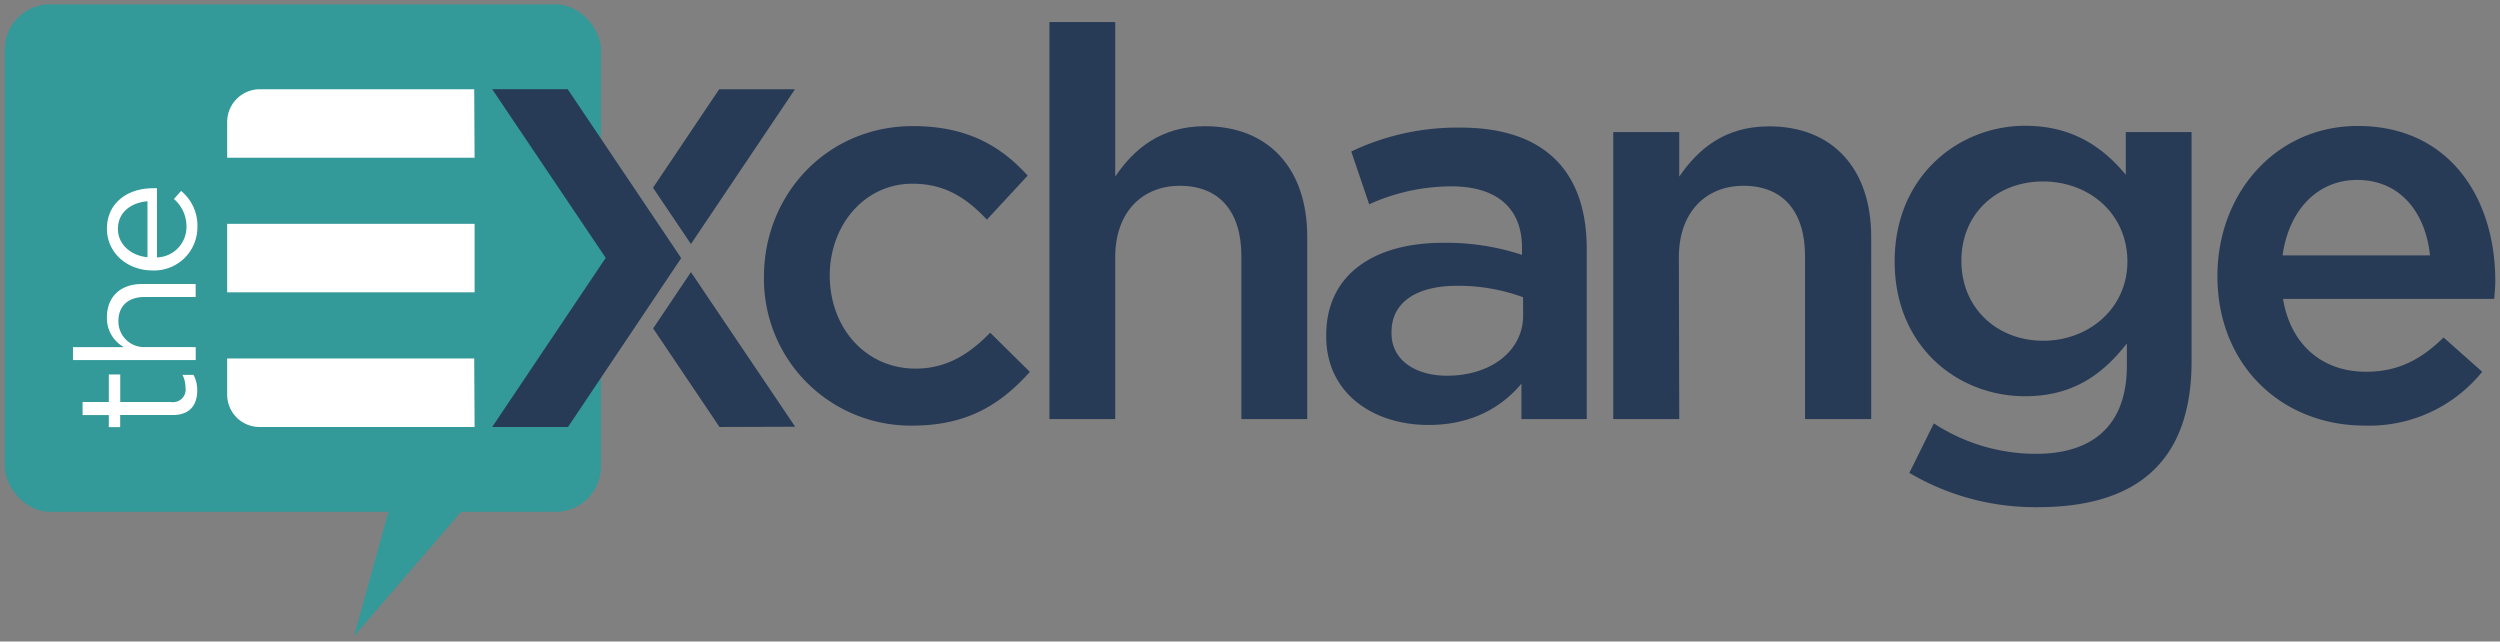 <svg id="Layer_1" data-name="Layer 1" xmlns="http://www.w3.org/2000/svg" viewBox="0 0 397.5 102"><rect x="0" y="0" width="397.5" height="102" fill="#808080" stroke="none"/><defs><style>.cls-1{fill:#273a56;}.cls-2{fill:#399;}.cls-3{fill:#fff;}</style></defs><title>theEXchange_Original_FINAL_tosend</title><polygon class="cls-1" points="126.43 67.85 109.86 43.27 103.85 52.22 114.4 67.89 126.43 67.85"/><polygon class="cls-1" points="126.4 14.19 114.35 14.19 103.83 29.85 109.86 38.8 126.4 14.19"/><polygon class="cls-2" points="96.31 41.04 100.82 34.33 90.27 18.66 90.3 63.41 100.83 47.75 96.31 41.04"/><path class="cls-1" d="M145.07,67.67A23.33,23.33,0,0,1,121.47,44c0-13.06,10-23.95,23.69-23.95,8.65,0,14,3.2,18.24,7.87l-6.48,7c-3.2-3.37-6.57-5.71-11.85-5.71-7.61,0-13.14,6.57-13.14,14.61,0,8.21,5.62,14.79,13.66,14.79,4.93,0,8.56-2.33,11.85-5.71l6.31,6.23C159.25,64.12,154,67.67,145.07,67.67Z"/><path class="cls-1" d="M177.32,66.63H166.86V3.51h10.46V28.07c2.94-4.32,7.18-8,14.27-8,10.29,0,16.26,6.92,16.26,17.55V66.63H197.38V40.69c0-7.09-3.54-11.15-9.77-11.15-6.05,0-10.29,4.24-10.29,11.33Z"/><path class="cls-1" d="M241.91,66.63V61c-3.11,3.72-7.87,6.57-14.79,6.57-8.65,0-16.25-4.93-16.25-14.09v-.17c0-9.86,7.87-14.7,18.5-14.7A38.44,38.44,0,0,1,242,40.52V39.4c0-6.31-4-9.77-11.24-9.77a31.78,31.78,0,0,0-13.06,2.85l-2.85-8.39a39.16,39.16,0,0,1,17.38-3.8c13.49,0,20.06,7.09,20.06,19.28V66.63Zm.26-19.37a29.89,29.89,0,0,0-10.46-1.82c-6.57,0-10.46,2.68-10.46,7.35V53c0,4.32,3.89,6.74,8.82,6.74,6.92,0,12.11-3.89,12.11-9.6Z"/><path class="cls-1" d="M267,66.63H256.51V21H267v7.09c2.94-4.32,7.18-8,14.27-8,10.29,0,16.25,6.92,16.25,17.55V66.63H287V40.69c0-7.09-3.54-11.15-9.77-11.15-6.05,0-10.29,4.24-10.29,11.33Z"/><path class="cls-1" d="M324,80.64a39.33,39.33,0,0,1-20.41-5.45l3.89-7.87a29.7,29.7,0,0,0,16.25,4.84c9.34,0,14.44-4.84,14.44-14V54.61C334.33,59.54,329.57,63,322,63c-10.72,0-20.75-7.87-20.75-21.44S311.42,20,322,20c7.69,0,12.45,3.54,16,7.78V21h10.46V57.29C348.51,73.46,339.69,80.64,324,80.64Zm.86-51.79c-7.26,0-13,5-13,12.62s5.79,12.71,13,12.71,13.4-5.1,13.4-12.62C338.22,33.86,332.08,28.85,324.82,28.85Z"/><path class="cls-1" d="M376.17,59.11c5.1,0,8.73-1.9,12.36-5.45l6.14,5.45A23.09,23.09,0,0,1,376,67.67c-13.23,0-23.43-9.6-23.43-23.78,0-13.14,9.25-23.86,22.31-23.86,14.53,0,21.87,11.41,21.87,24.64,0,1-.09,1.82-.17,2.85H363C364.24,55,369.43,59.11,376.17,59.11Zm10.2-18.5c-.69-6.74-4.67-12-11.59-12-6.4,0-10.89,4.93-11.85,12Z"/><rect class="cls-2" x="0.75" y="0.69" width="94.8" height="80.69" rx="7.2" ry="7.2"/><polygon class="cls-2" points="66.04 65.93 56.29 101.15 86.6 65.93 66.04 65.93"/><path class="cls-3" d="M27.19,63.92a2,2,0,0,0,2.3-2.32,4.34,4.34,0,0,0-.48-2h1.76a5.17,5.17,0,0,1,.59,2.49c0,2.22-1.1,3.9-3.9,3.9H19.11v1.92H17.3V66H13.13V63.92H17.3V59.54h1.82v4.38Z"/><path class="cls-3" d="M31.12,55.19v2.06H11.6V55.19h8.1A5.23,5.23,0,0,1,17,50.45c0-3.34,2.25-5.29,5.53-5.29h8.58v2.06H23c-2.57,0-4.17,1.39-4.17,3.82a4.07,4.07,0,0,0,4.33,4.14Z"/><path class="cls-3" d="M29.65,36a5.72,5.72,0,0,0-2-4.36l1.15-1.28a7.13,7.13,0,0,1,2.59,5.69A6.88,6.88,0,0,1,24.22,43c-4,0-7.22-2.81-7.22-6.63,0-4.09,3.26-6.44,7.32-6.44a5.47,5.47,0,0,1,.64,0v11A4.84,4.84,0,0,0,29.65,36Zm-6.2-4c-2.51.21-4.7,1.66-4.7,4.41,0,2.41,2,4.22,4.7,4.49Z"/><rect class="cls-3" x="36.12" y="35.59" width="39.34" height="10.89"/><path class="cls-3" d="M75.46,25.08H36.12V19.39a5.2,5.2,0,0,1,5.2-5.2H75.4Z"/><path class="cls-3" d="M75.46,67.89H41.26a5.14,5.14,0,0,1-5.14-5.14V57H75.4Z"/><path class="cls-1" d="M90.31,67.89l18-26.85L90.26,14.18l-12,0L96.31,41,78.26,67.89Z"/></svg>